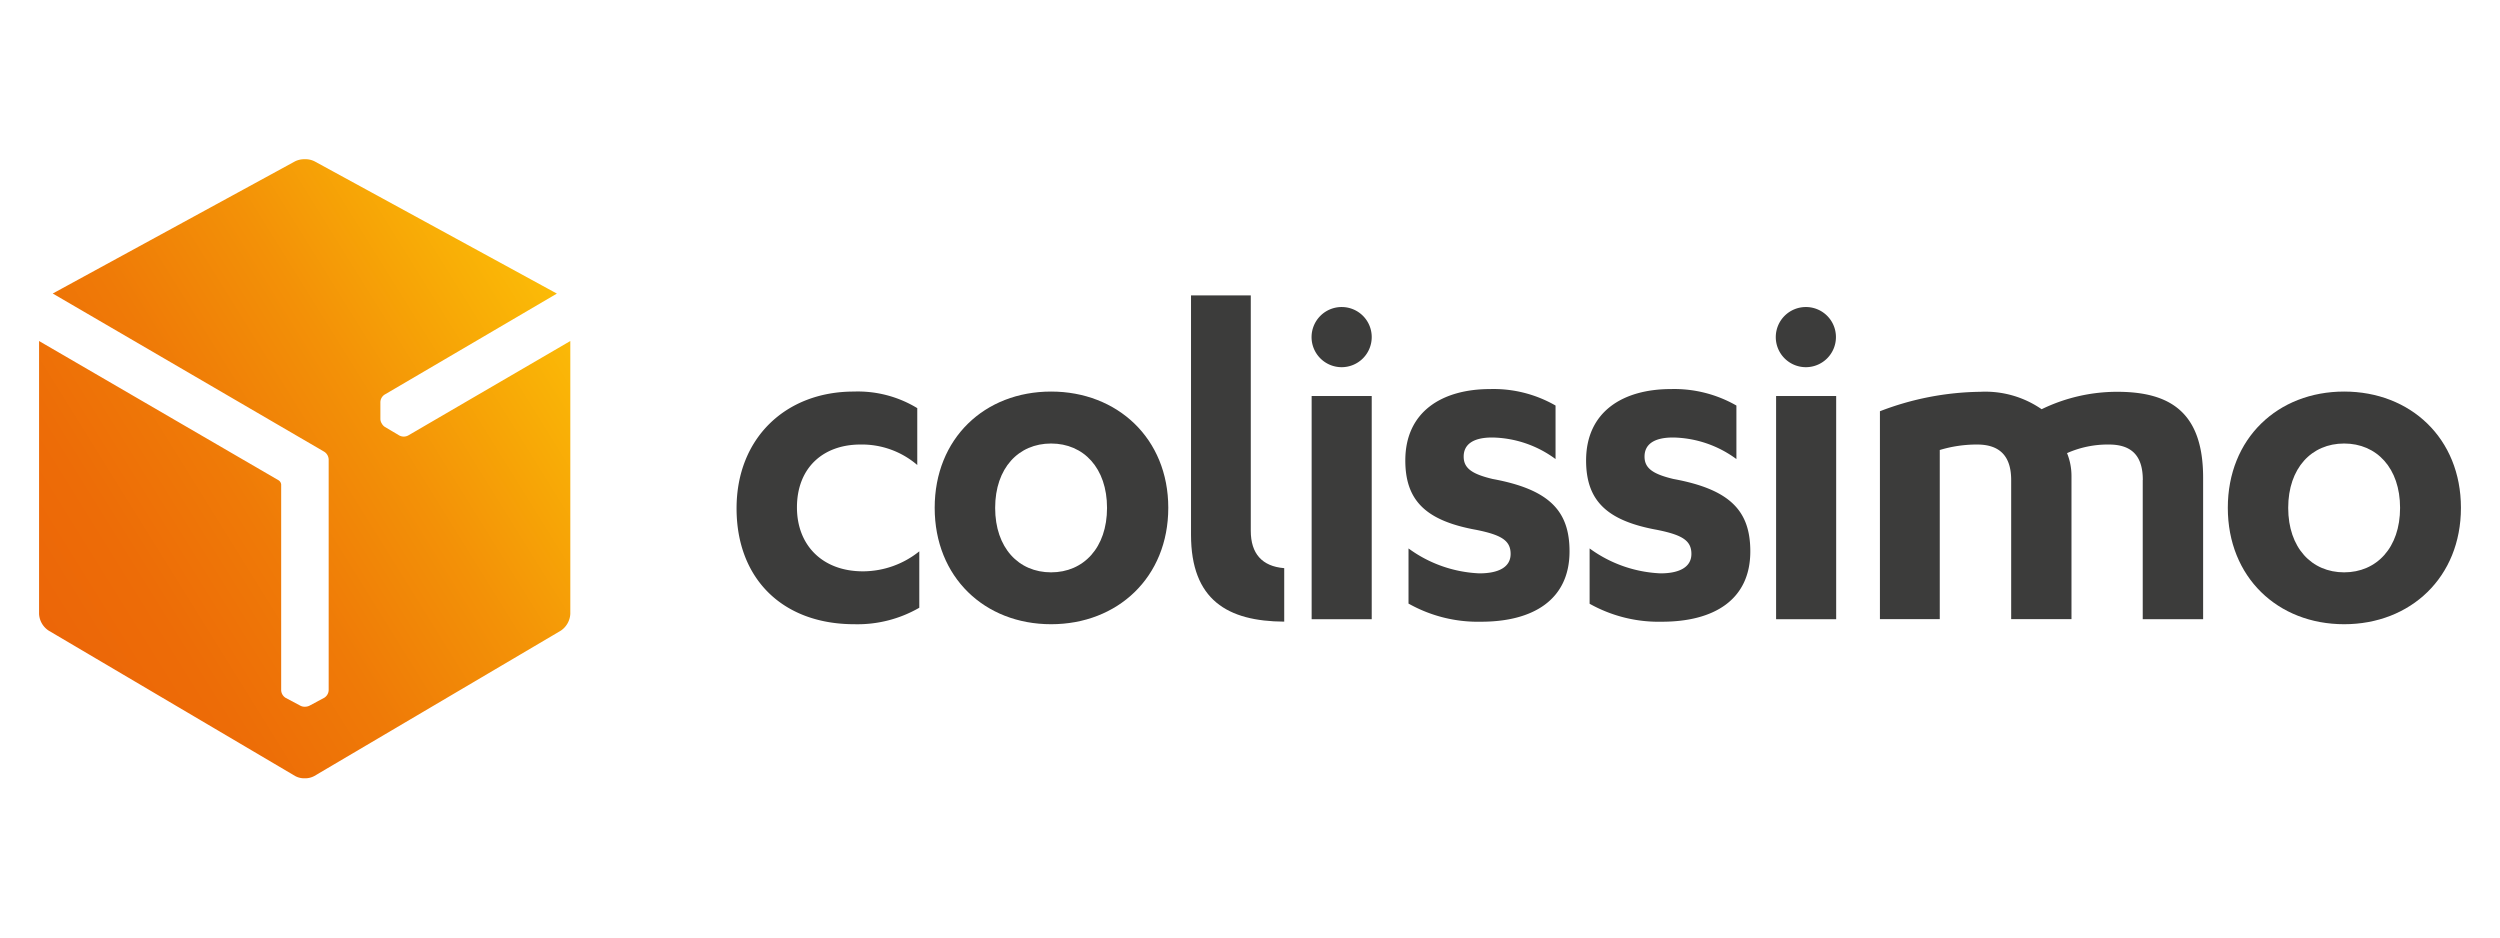 <svg xmlns="http://www.w3.org/2000/svg" xmlns:xlink="http://www.w3.org/1999/xlink" viewBox="0 0 320 120"><defs><style>.a{fill:none;}.b{fill:url(#a);}.c{fill:#3c3c3b;}</style><linearGradient id="a" x1="5.79" y1="41.67" x2="71.23" y2="82.29" gradientTransform="matrix(1, 0, 0, -1, 0, 121.59)" gradientUnits="userSpaceOnUse"><stop offset="0" stop-color="#ec6608"/><stop offset="0.17" stop-color="#ed6c07"/><stop offset="0.39" stop-color="#ef7a07"/><stop offset="0.64" stop-color="#f39107"/><stop offset="0.9" stop-color="#f9af06"/><stop offset="1" stop-color="#fbba07"/></linearGradient></defs><rect class="a" width="320" height="120"/><path class="b" d="M52.25,55.74a1.21,1.21,0,0,1-1.14,0l-1.84-1.09a1.14,1.14,0,0,1-.39-.42l0,0a1.11,1.11,0,0,1-.19-.58l0-2.14a1.18,1.18,0,0,1,.54-1L71.28,37.58l-31-16.92A2.61,2.61,0,0,0,39,20.38a2.65,2.65,0,0,0-1.25.28l-31,16.91L41.5,57.82a1.23,1.23,0,0,1,.57,1V88.33a1.2,1.2,0,0,1-.59,1l-1.87,1a1.28,1.28,0,0,1-.56.13h0a1.16,1.16,0,0,1-.6-.13l-1.88-1a1.2,1.2,0,0,1-.58-1V62a.74.74,0,0,0-.31-.51L5,43.65V78.58a2.72,2.72,0,0,0,1.23,2.14L37.78,99.33a2.38,2.38,0,0,0,1.23.29,2.42,2.42,0,0,0,1.22-.29L71.79,80.72A2.77,2.77,0,0,0,73,78.58V43.65Z"/><path class="c" d="M117.39,52.23a14.63,14.63,0,0,0-8.11-2.11c-8.69,0-15,5.94-15,14.95s5.89,14.83,15.08,14.83a15.81,15.81,0,0,0,8.31-2.11V70.57a11.54,11.54,0,0,1-7.22,2.56c-5.17,0-8.44-3.33-8.44-8.18,0-5.11,3.39-8.05,8.12-8.05a10.87,10.87,0,0,1,7.28,2.62V52.23Z"/><path class="c" d="M164.35,72.72h0c-2.8-.23-4.25-1.86-4.25-4.77V37.81h-7.65V68.45c0,8.35,4.68,11.08,11.93,11.12V72.72Z"/><path class="c" d="M134.54,50.12c-8.51,0-14.9,6-14.9,14.88s6.39,14.9,14.9,14.9,15-6,15-14.9S143,50.12,134.54,50.12Zm0,23.14c-4.16,0-7.16-3.14-7.16-8.25s3-8.24,7.16-8.24,7.16,3.14,7.16,8.24S138.69,73.26,134.54,73.26Z"/><path class="c" d="M180.33,77.28a18.07,18.07,0,0,0,9.26,2.3c6.64,0,11.31-2.81,11.31-9,0-5.11-2.49-7.92-9.84-9.27-2.69-.64-3.71-1.4-3.71-2.87S188.44,56,191,56a14,14,0,0,1,8.11,2.76V51.91a15.91,15.91,0,0,0-8.37-2.11c-6.13,0-10.86,2.87-10.86,9.14,0,5.18,2.68,7.73,9.13,8.89,3.13.64,4.35,1.34,4.35,3.07s-1.6,2.49-4,2.49a16.51,16.51,0,0,1-9.07-3.19v7.08Z"/><polygon class="c" points="167.89 79.26 175.58 79.26 175.58 76.81 175.58 50.69 167.89 50.69 167.89 79.26"/><path class="c" d="M171.74,39.3a3.85,3.85,0,1,0,3.84,3.84,3.84,3.84,0,0,0-3.84-3.84"/><path class="c" d="M300.05,50.12c-8.5,0-14.89,6-14.89,14.88s6.39,14.9,14.89,14.9S315,73.89,315,65,308.54,50.12,300.05,50.12Zm0,23.14c-4.15,0-7.16-3.14-7.16-8.25s3-8.24,7.16-8.24,7.16,3.14,7.16,8.24S304.2,73.26,300.05,73.26Z"/><path class="c" d="M203.47,77.28a18.07,18.07,0,0,0,9.26,2.3c6.66,0,11.31-2.81,11.31-9,0-5.11-2.48-7.92-9.84-9.27-2.68-.64-3.7-1.4-3.7-2.87S211.58,56,214.15,56a14.05,14.05,0,0,1,8.11,2.76V51.91a16,16,0,0,0-8.38-2.11c-6.12,0-10.86,2.87-10.86,9.14,0,5.18,2.69,7.73,9.13,8.89,3.14.64,4.35,1.34,4.35,3.07s-1.6,2.49-3.95,2.49a16.56,16.56,0,0,1-9.08-3.19v7.08Z"/><polygon class="c" points="227.34 79.26 235.03 79.26 235.03 76.81 235.03 50.69 227.34 50.69 227.34 79.26"/><path class="c" d="M231.18,39.3A3.85,3.85,0,1,0,235,43.14a3.84,3.84,0,0,0-3.85-3.84"/><path class="c" d="M274.28,61.44c0-3-1.33-4.54-4.34-4.54A12.83,12.83,0,0,0,264.58,58a7.72,7.72,0,0,1,.57,2.94V79.25h-7.72V61.44c0-3-1.41-4.54-4.35-4.54a16.33,16.33,0,0,0-4.79.7V79.25h-7.66V52.64a36.81,36.81,0,0,1,12.84-2.49,12.7,12.7,0,0,1,7.86,2.23A22.1,22.1,0,0,1,271,50.15c6.78,0,11,2.62,11,11V79.26h-7.73V61.44Z"/></svg>